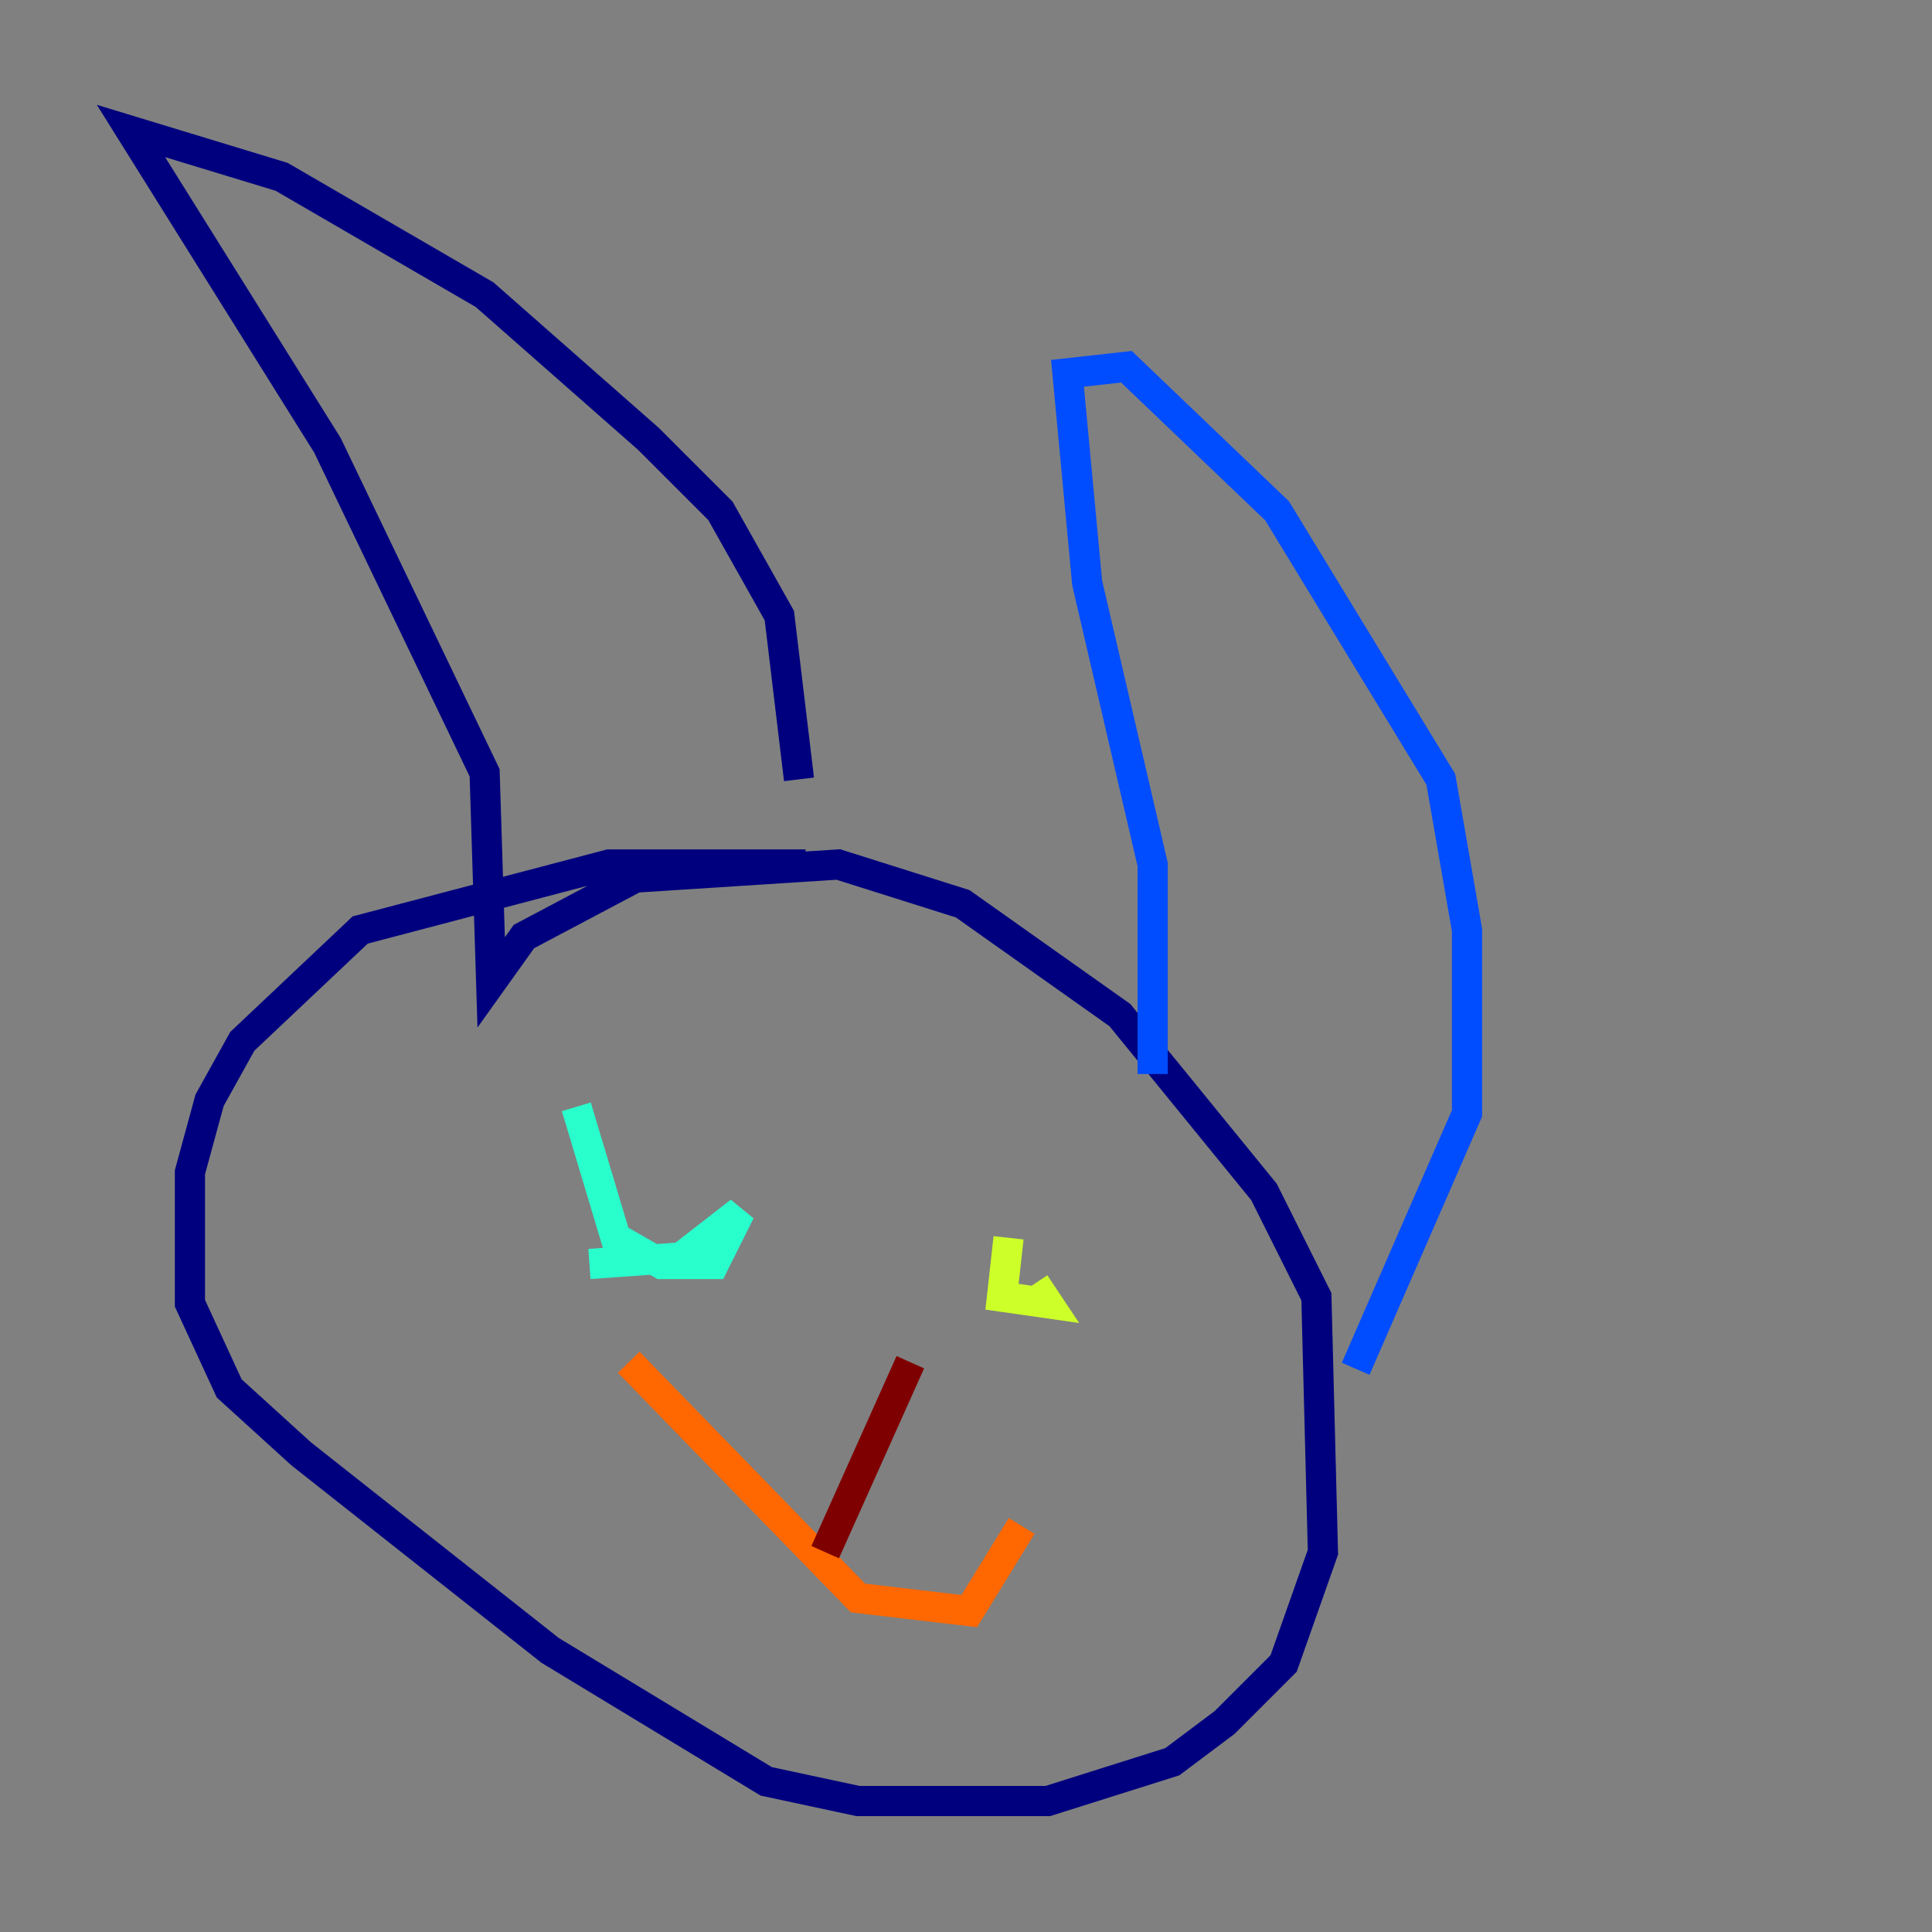 <?xml version="1.0" encoding="utf-8" ?>
<svg baseProfile="tiny" height="128" version="1.2" viewBox="0,0,128,128" width="128" xmlns="http://www.w3.org/2000/svg" xmlns:ev="http://www.w3.org/2001/xml-events" xmlns:xlink="http://www.w3.org/1999/xlink"><rect x="0" y="0" width="128" height="128" fill="#808080" stroke="none"/><defs /><polyline fill="none" points="53.37,57.275 40.352,57.275 23.864,61.614 16.054,68.99 13.885,72.895 12.583,77.668 12.583,86.346 15.186,91.986 19.959,96.325 36.447,109.342 50.766,118.02 56.841,119.322 69.424,119.322 77.668,116.719 81.139,114.115 85.044,110.21 87.647,102.834 87.214,85.912 83.742,78.969 74.197,67.254 63.783,59.878 55.539,57.275 42.088,58.142 34.712,62.047 32.542,65.085 32.108,51.2 21.695,29.505 8.678,8.678 18.658,11.715 32.108,19.525 42.956,29.071 47.729,33.844 51.634,40.786 52.936,51.634" stroke="#00007f" stroke-width="2" /><polyline fill="none" points="76.366,71.159 76.366,57.275 72.027,38.617 70.725,24.732 74.63,24.298 84.61,33.844 95.458,51.634 97.193,61.614 97.193,73.763 89.817,90.685" stroke="#004cff" stroke-width="2" /><polyline fill="none" points="38.183,73.329 40.786,82.007 43.824,83.742 47.295,83.742 49.031,80.271 45.125,83.308 39.051,83.742" stroke="#29ffcd" stroke-width="2" /><polyline fill="none" points="66.82,82.007 66.386,85.912 69.424,86.346 68.556,85.044" stroke="#cdff29" stroke-width="2" /><polyline fill="none" points="41.654,90.251 56.841,105.871 64.217,106.739 67.688,101.098" stroke="#ff6700" stroke-width="2" /><polyline fill="none" points="60.312,90.251 54.671,102.834" stroke="#7f0000" stroke-width="2" /></svg>